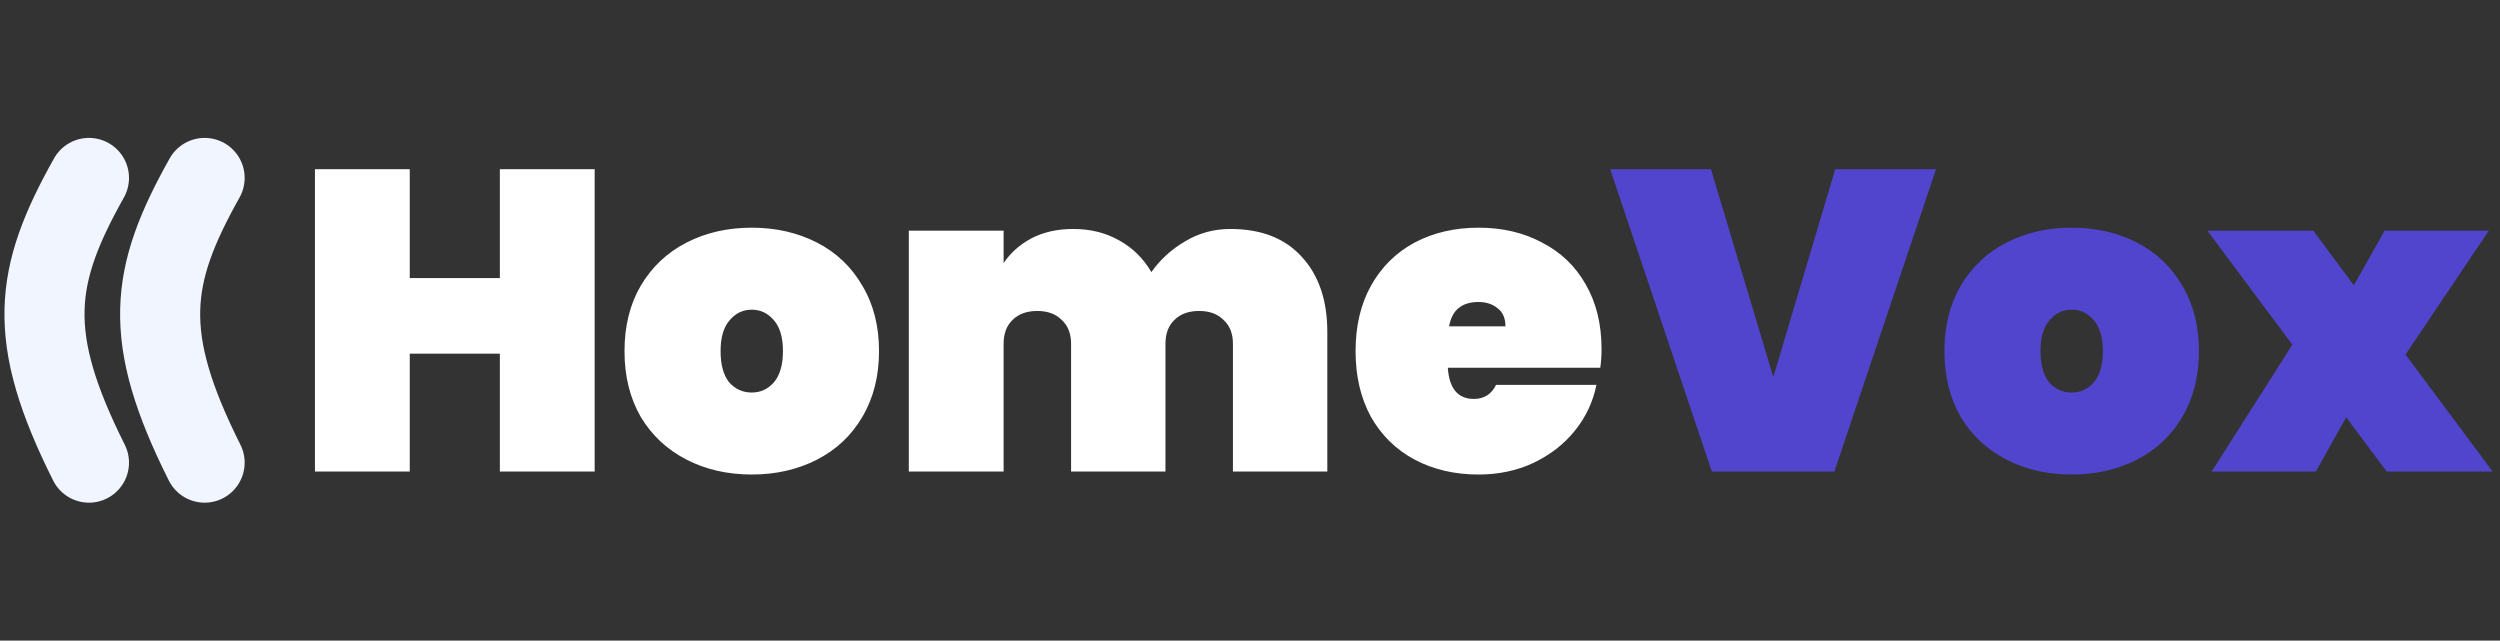 <svg width="281" height="72" viewBox="0 0 281 72" fill="none" xmlns="http://www.w3.org/2000/svg">
    <rect x="0" y="0" width="281" height="72" fill="#333333" stroke="none"/>
    <path d="M23 20C16.817 31.022 15.866 37.778 23 52" stroke="#F0F5FF" stroke-width="9" stroke-linecap="round"/>
    <path d="M10 20C3.817 31.022 2.866 37.778 10 52" stroke="#F0F5FF" stroke-width="9" stroke-linecap="round"/>
    <path d="M66.84 19.016V53H56.184V39.752H46.056V53H35.4V19.016H46.056V31.256H56.184V19.016H66.84ZM84.498 53.336C81.778 53.336 79.33 52.776 77.154 51.656C74.978 50.536 73.266 48.936 72.018 46.856C70.802 44.744 70.194 42.28 70.194 39.464C70.194 36.648 70.802 34.2 72.018 32.12C73.266 30.008 74.978 28.392 77.154 27.272C79.33 26.152 81.778 25.592 84.498 25.592C87.218 25.592 89.666 26.152 91.842 27.272C94.018 28.392 95.714 30.008 96.93 32.12C98.178 34.2 98.802 36.648 98.802 39.464C98.802 42.28 98.178 44.744 96.93 46.856C95.714 48.936 94.018 50.536 91.842 51.656C89.666 52.776 87.218 53.336 84.498 53.336ZM84.498 44.12C85.49 44.12 86.322 43.736 86.994 42.968C87.666 42.168 88.002 41 88.002 39.464C88.002 37.928 87.666 36.776 86.994 36.008C86.322 35.208 85.49 34.808 84.498 34.808C83.506 34.808 82.674 35.208 82.002 36.008C81.33 36.776 80.994 37.928 80.994 39.464C80.994 41 81.314 42.168 81.954 42.968C82.626 43.736 83.474 44.12 84.498 44.12ZM138.294 25.736C141.75 25.736 144.422 26.776 146.31 28.856C148.23 30.936 149.19 33.752 149.19 37.304V53H138.582V38.648C138.582 37.496 138.23 36.6 137.526 35.96C136.854 35.288 135.942 34.952 134.79 34.952C133.606 34.952 132.678 35.288 132.006 35.96C131.334 36.6 130.998 37.496 130.998 38.648V53H120.39V38.648C120.39 37.496 120.038 36.6 119.334 35.96C118.662 35.288 117.75 34.952 116.598 34.952C115.414 34.952 114.486 35.288 113.814 35.96C113.142 36.6 112.806 37.496 112.806 38.648V53H102.15V25.928H112.806V29.576C113.574 28.424 114.614 27.496 115.926 26.792C117.27 26.088 118.838 25.736 120.63 25.736C122.582 25.736 124.31 26.168 125.814 27.032C127.318 27.864 128.518 29.048 129.414 30.584C130.406 29.176 131.67 28.024 133.206 27.128C134.742 26.2 136.438 25.736 138.294 25.736ZM180.014 39.224C180.014 39.96 179.966 40.664 179.87 41.336H162.734C162.894 43.672 163.87 44.84 165.662 44.84C166.814 44.84 167.646 44.312 168.158 43.256H179.438C179.054 45.176 178.238 46.904 176.99 48.44C175.774 49.944 174.222 51.144 172.334 52.04C170.478 52.904 168.43 53.336 166.19 53.336C163.502 53.336 161.102 52.776 158.99 51.656C156.91 50.536 155.278 48.936 154.094 46.856C152.942 44.744 152.366 42.28 152.366 39.464C152.366 36.648 152.942 34.2 154.094 32.12C155.278 30.008 156.91 28.392 158.99 27.272C161.102 26.152 163.502 25.592 166.19 25.592C168.878 25.592 171.262 26.152 173.342 27.272C175.454 28.36 177.086 29.928 178.238 31.976C179.422 34.024 180.014 36.44 180.014 39.224ZM169.214 36.68C169.214 35.784 168.926 35.112 168.35 34.664C167.774 34.184 167.054 33.944 166.19 33.944C164.302 33.944 163.198 34.856 162.878 36.68H169.214Z" fill="white"/>
    <path d="M217.608 19.016L206.184 53H192.408L180.984 19.016H192.312L199.32 42.392L206.28 19.016H217.608ZM232.858 53.336C230.138 53.336 227.69 52.776 225.514 51.656C223.338 50.536 221.626 48.936 220.378 46.856C219.162 44.744 218.554 42.28 218.554 39.464C218.554 36.648 219.162 34.2 220.378 32.12C221.626 30.008 223.338 28.392 225.514 27.272C227.69 26.152 230.138 25.592 232.858 25.592C235.578 25.592 238.026 26.152 240.202 27.272C242.378 28.392 244.074 30.008 245.29 32.12C246.538 34.2 247.162 36.648 247.162 39.464C247.162 42.28 246.538 44.744 245.29 46.856C244.074 48.936 242.378 50.536 240.202 51.656C238.026 52.776 235.578 53.336 232.858 53.336ZM232.858 44.12C233.85 44.12 234.682 43.736 235.354 42.968C236.026 42.168 236.362 41 236.362 39.464C236.362 37.928 236.026 36.776 235.354 36.008C234.682 35.208 233.85 34.808 232.858 34.808C231.866 34.808 231.034 35.208 230.362 36.008C229.69 36.776 229.354 37.928 229.354 39.464C229.354 41 229.674 42.168 230.314 42.968C230.986 43.736 231.834 44.12 232.858 44.12ZM268.269 53L263.709 46.904L260.301 53H248.589L257.661 38.744L248.109 25.928H260.013L264.573 32.072L268.029 25.928H279.741L270.381 39.848L280.173 53H268.269Z" fill="#5145CD"/>
    </svg>
    